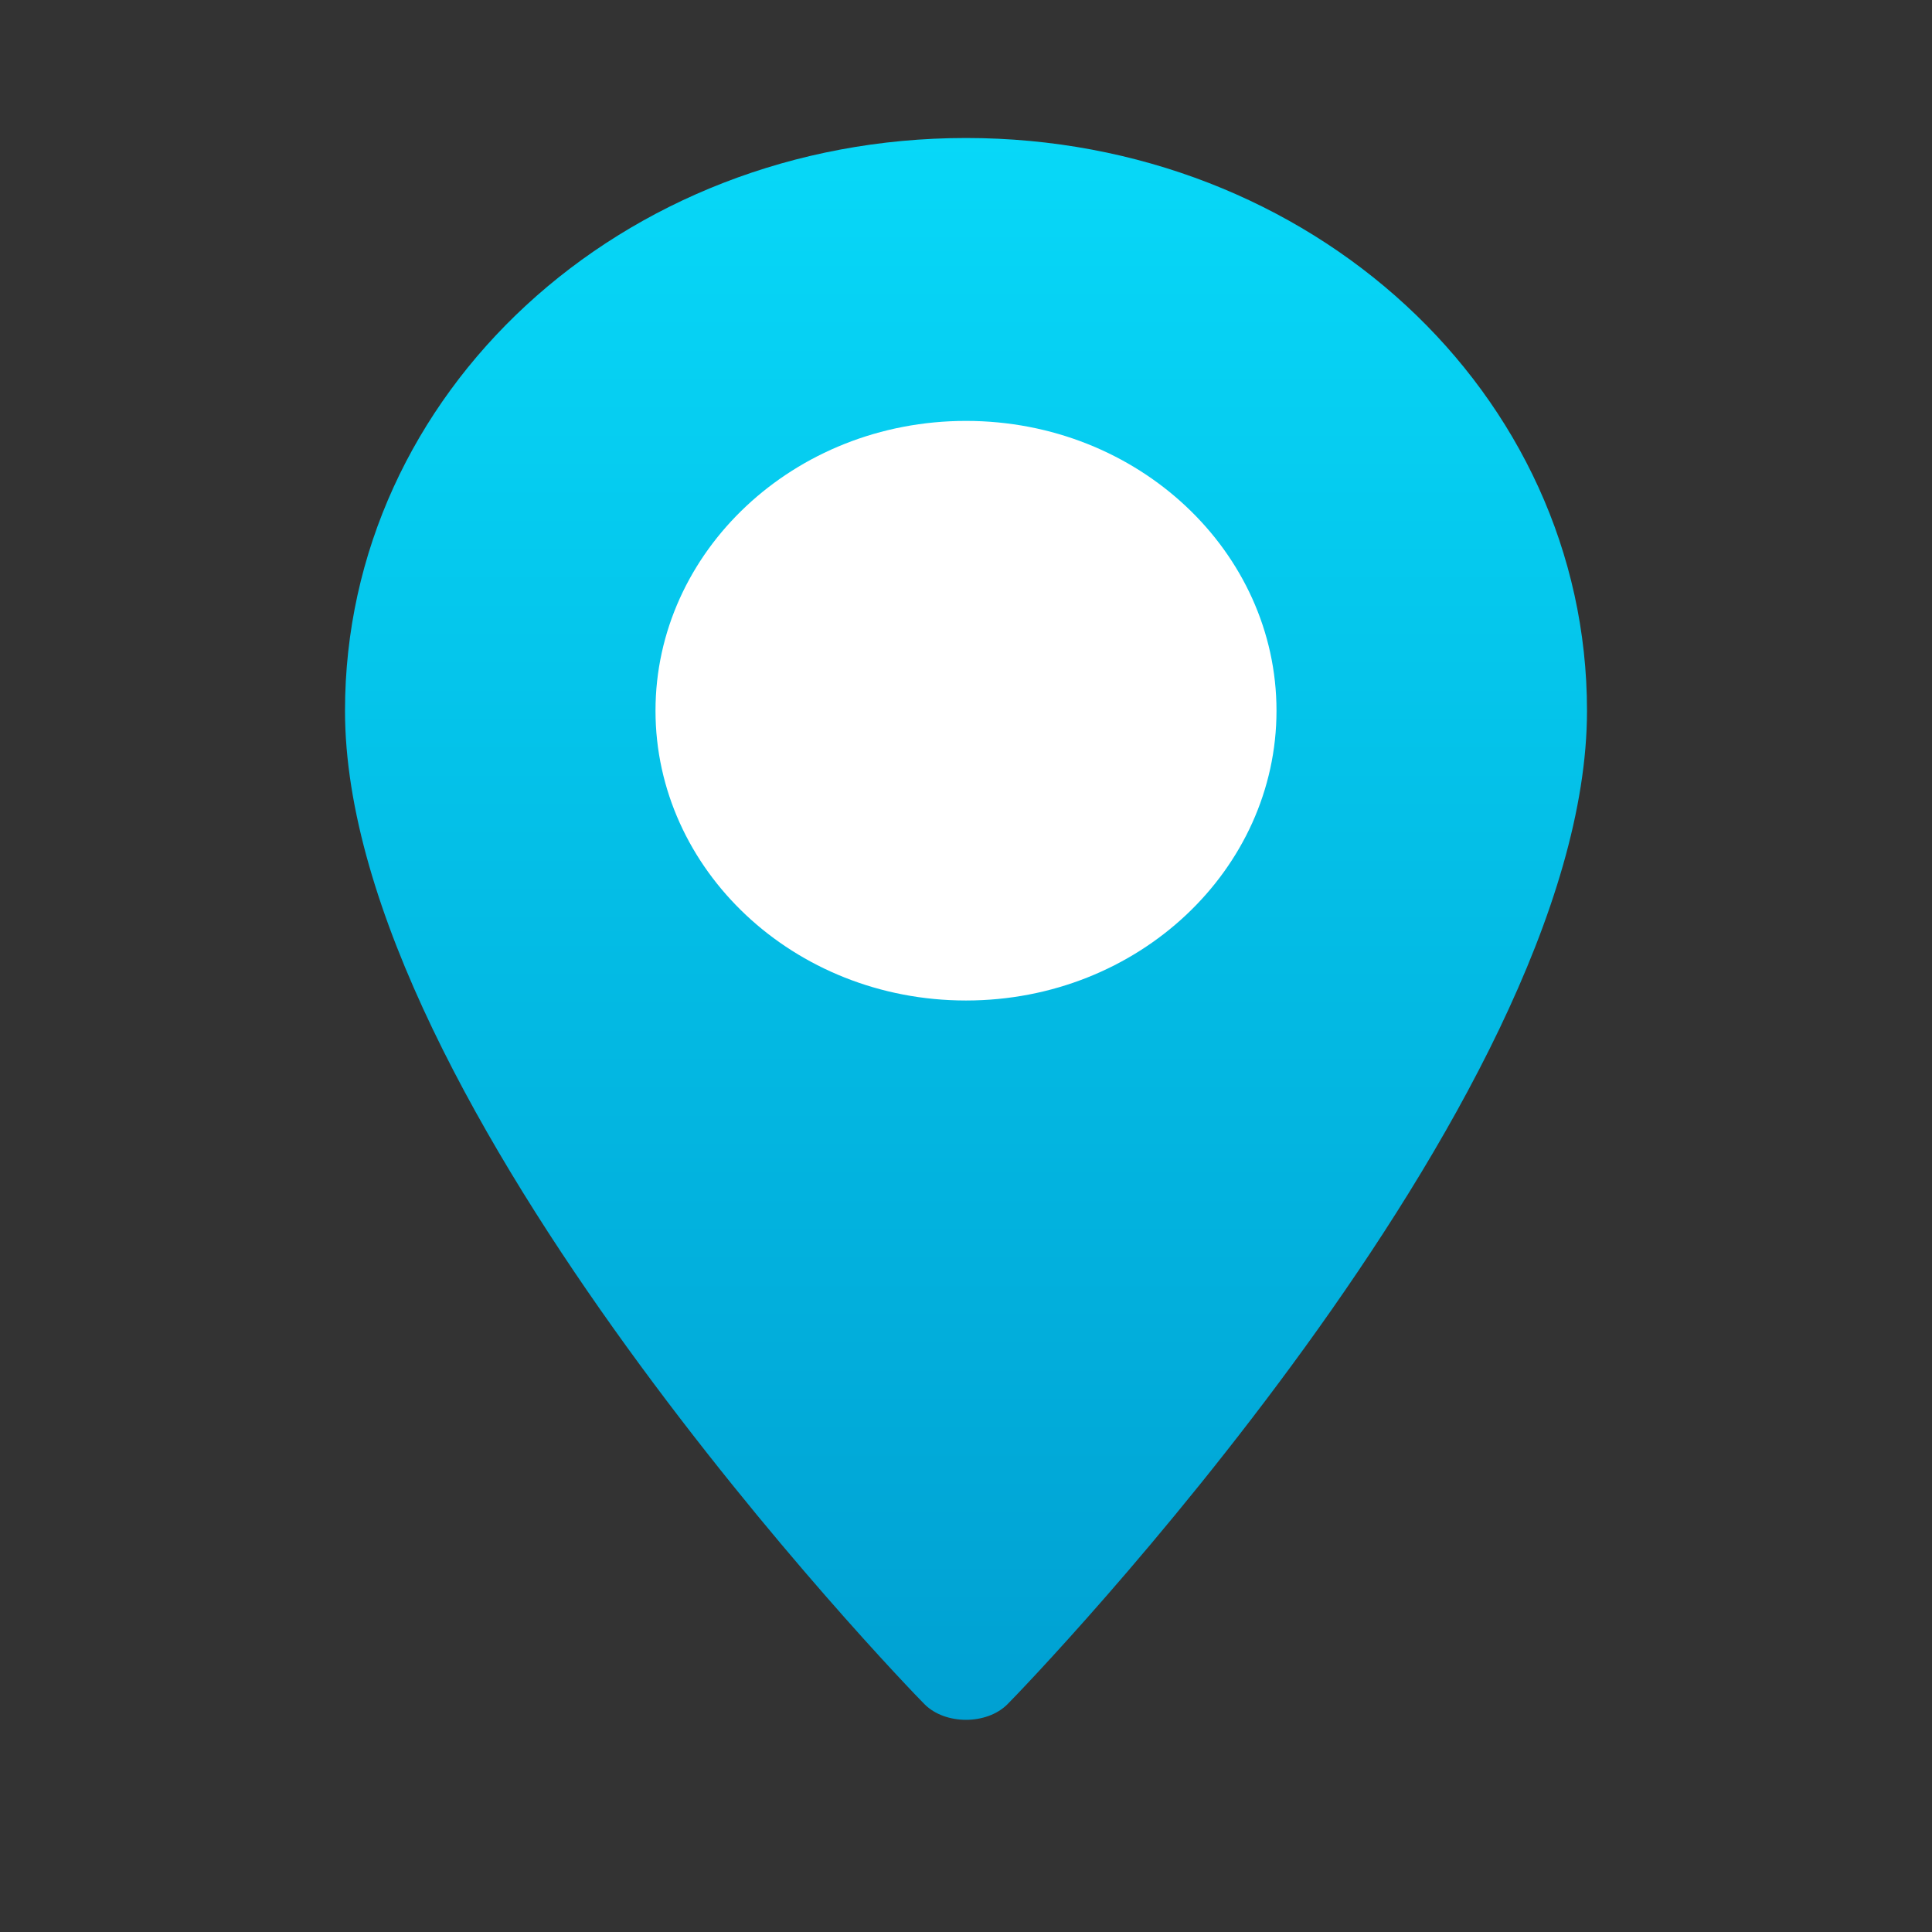 <svg xmlns="http://www.w3.org/2000/svg" xmlns:xlink="http://www.w3.org/1999/xlink" viewBox="0 0 28 28"><rect x="0" y="0" width="28" height="28" fill="#333333" stroke="none"/><ellipse style="fill:#FFFFFF;" cx="14.2" cy="10.3" rx="5.2" ry="5.2"/><linearGradient id="SVGID_maps_" gradientUnits="userSpaceOnUse" x1="14" y1="28" x2="14" y2="5" gradientTransform="matrix(1 0 0 -1 0 30)"><stop offset="0" style="stop-color:#07D8F8"/><stop offset="1" style="stop-color:#00A0D2"/></linearGradient><path style="fill:url(#SVGID_maps_);" d="M14,2c-5,0-9,3.7-9,8.3c0,5.7,8.1,14.1,8.4,14.4c0.3,0.3,0.9,0.3,1.2,0C14.9,24.4,23,16,23,10.3C23,5.7,19,2,14,2z M14,14.5c-2.5,0-4.5-1.9-4.5-4.2c0-2.3,2-4.2,4.5-4.2s4.5,1.9,4.5,4.2C18.5,12.6,16.5,14.5,14,14.5z"/></svg>